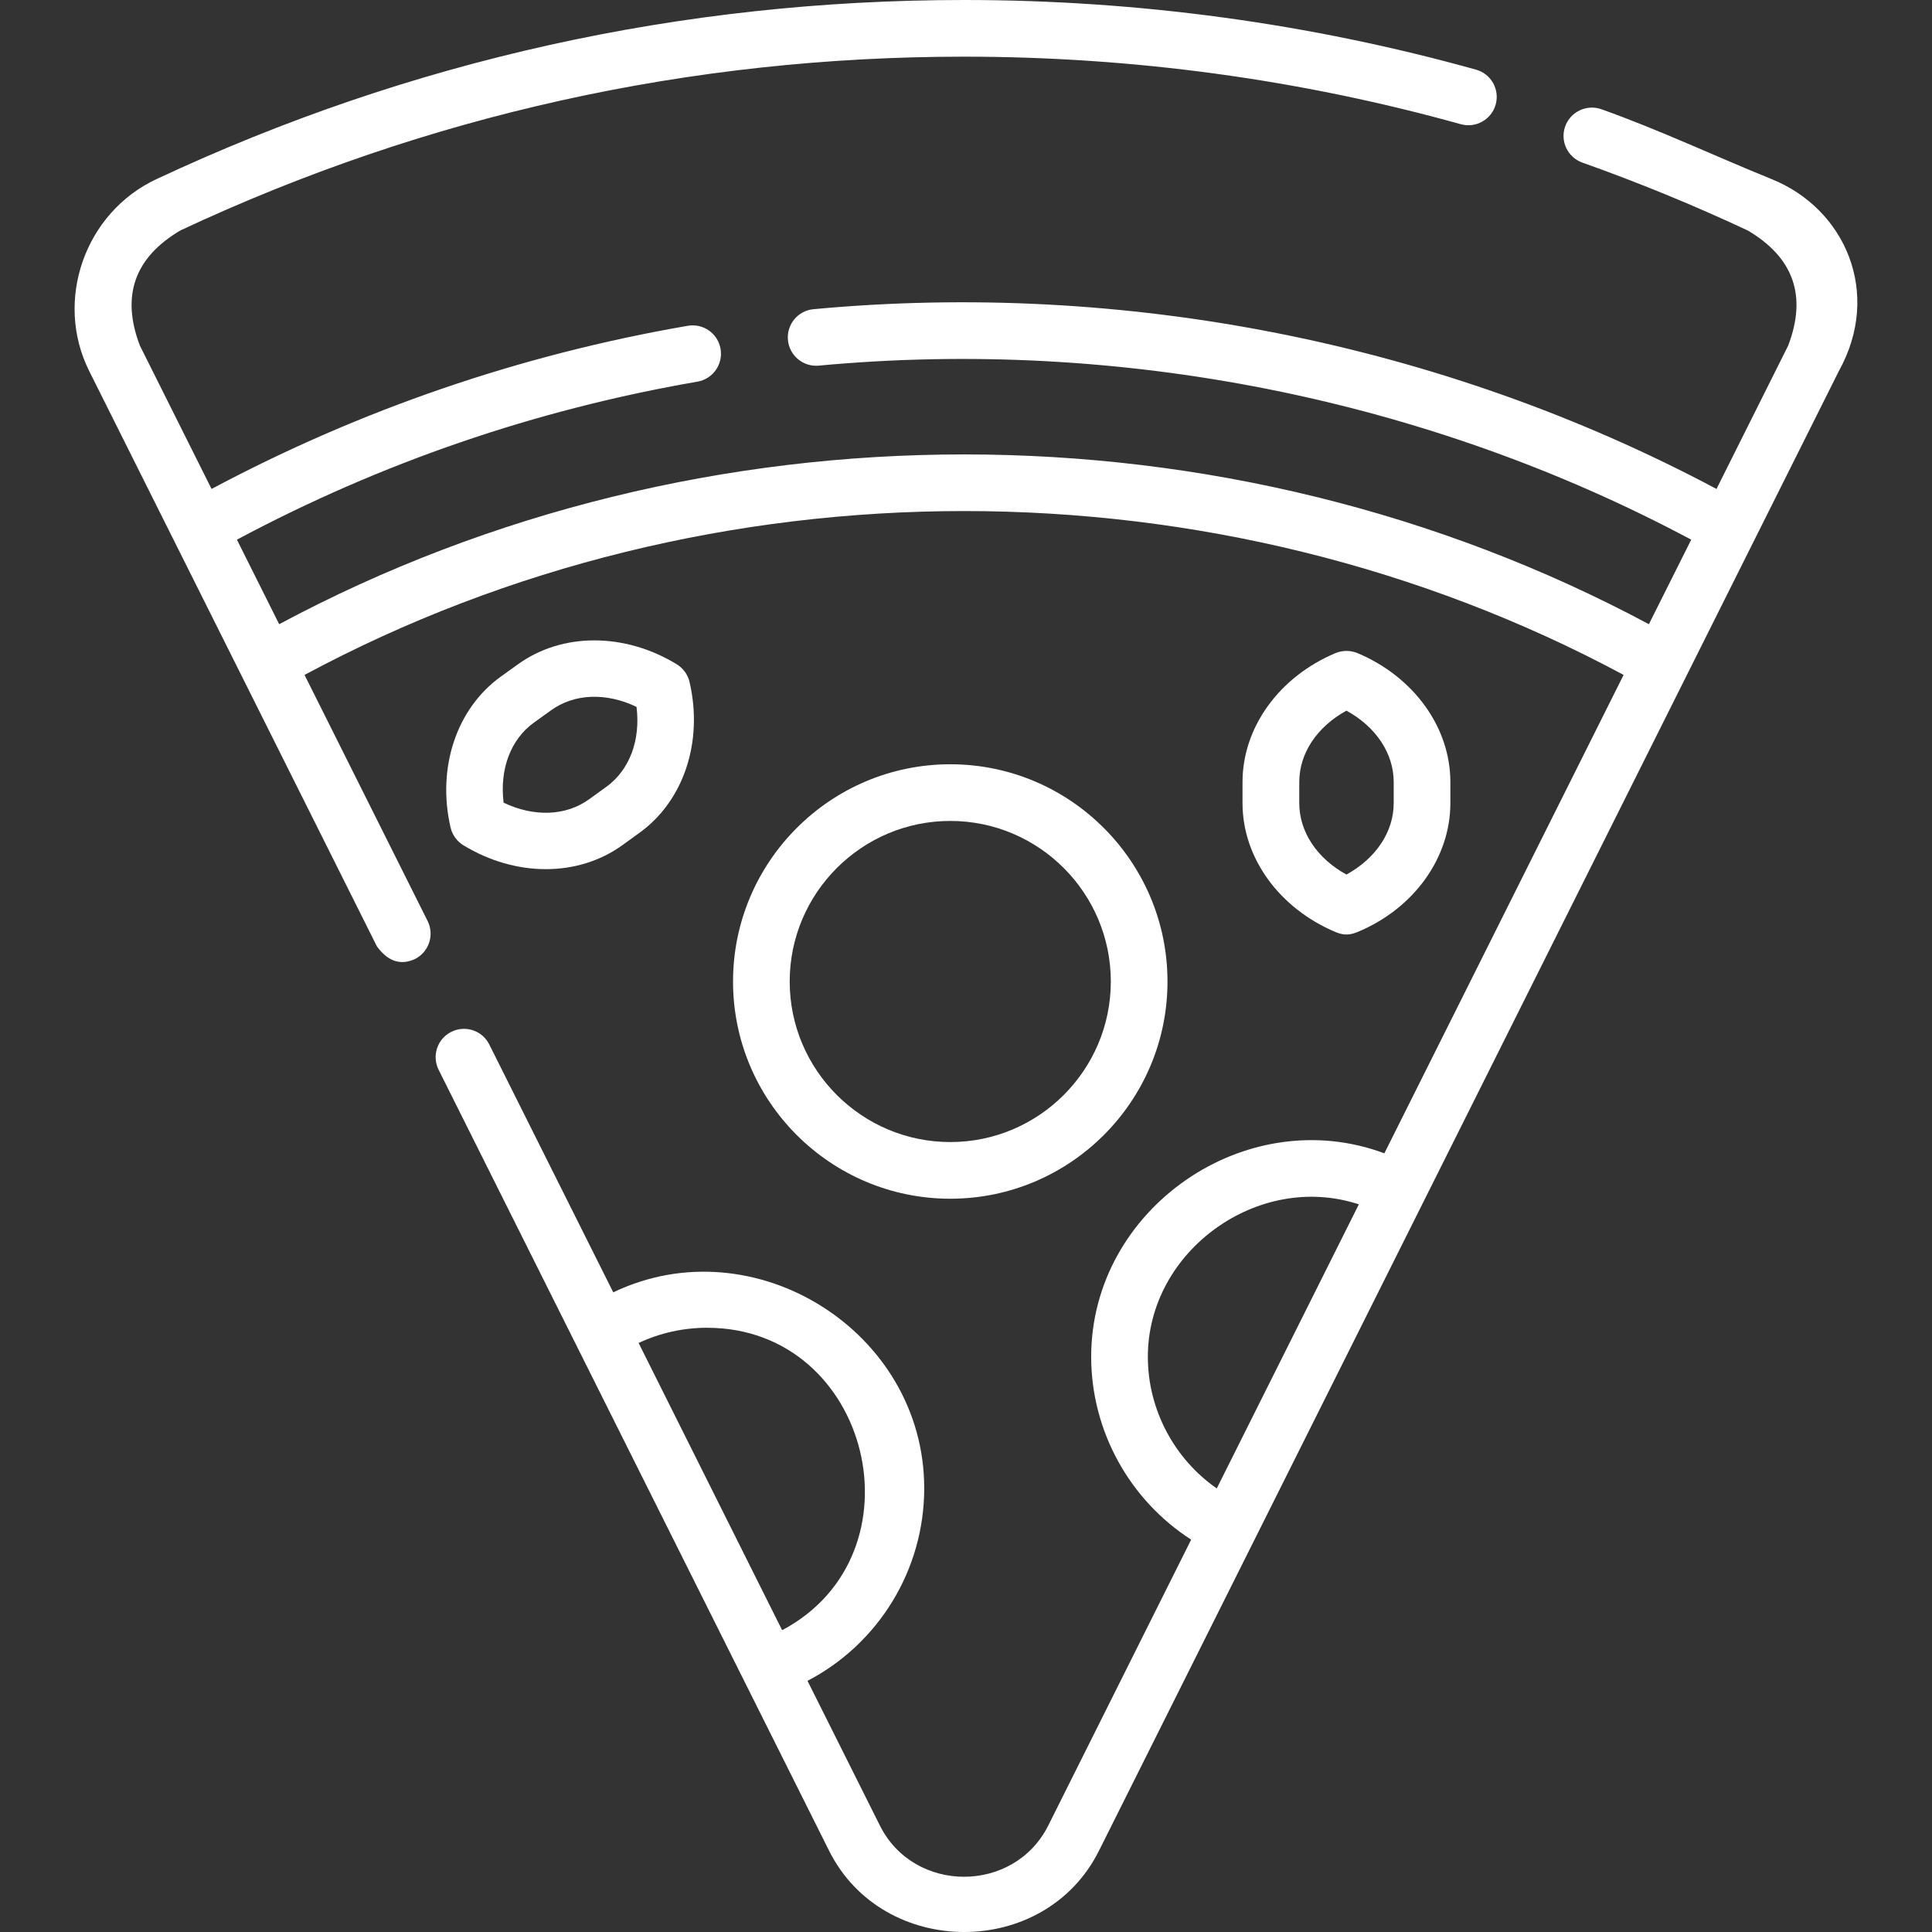 <svg width="24" height="24" viewBox="0 0 24 24" fill="none" xmlns="http://www.w3.org/2000/svg">
<rect x="0" y="0" width="24" height="24" fill="#333333" stroke="none"/>
<g clip-path="url(#clip0_4432_6316)">
<path d="M14.503 12.193C14.503 10.705 13.293 9.494 11.805 9.494C10.317 9.494 9.106 10.705 9.106 12.193C9.106 13.681 10.317 14.891 11.805 14.891C13.293 14.891 14.503 13.681 14.503 12.193ZM9.81 12.193C9.81 11.093 10.705 10.198 11.805 10.198C12.905 10.198 13.799 11.093 13.799 12.193C13.799 13.292 12.905 14.187 11.805 14.187C10.705 14.187 9.81 13.292 9.81 12.193Z" fill="white"/>
<path d="M16.863 11.578C17.565 11.287 18.017 10.655 18.017 9.977V9.715C18.017 9.037 17.564 8.408 16.863 8.113C16.775 8.077 16.677 8.077 16.59 8.113C15.889 8.408 15.435 9.037 15.435 9.715V9.977C15.435 10.655 15.889 11.282 16.59 11.578C16.694 11.622 16.77 11.616 16.863 11.578ZM16.14 9.977V9.715C16.14 9.357 16.361 9.028 16.726 8.828C17.091 9.028 17.313 9.357 17.313 9.715V9.977C17.313 10.334 17.091 10.664 16.726 10.864C16.361 10.664 16.14 10.334 16.14 9.977Z" fill="white"/>
<path d="M5.756 10.5C6.081 10.698 6.437 10.797 6.78 10.797C7.124 10.797 7.455 10.698 7.73 10.5L7.943 10.346C8.493 9.95 8.738 9.215 8.566 8.473C8.545 8.381 8.488 8.302 8.407 8.252C7.758 7.856 6.983 7.856 6.433 8.253L6.22 8.406C5.67 8.803 5.426 9.538 5.597 10.279C5.618 10.371 5.676 10.451 5.756 10.5ZM6.632 8.977L6.845 8.824C7.135 8.614 7.531 8.601 7.907 8.781C7.959 9.194 7.821 9.566 7.531 9.775L7.318 9.929C7.028 10.138 6.632 10.151 6.256 9.971C6.205 9.558 6.342 9.186 6.632 8.977Z" fill="white"/>
<path d="M22.01 2.226C21.307 1.941 20.611 1.612 19.893 1.357C19.71 1.292 19.508 1.388 19.443 1.571C19.378 1.754 19.474 1.955 19.657 2.02C20.355 2.268 21.045 2.551 21.711 2.863C22.282 3.2 22.449 3.677 22.213 4.294L21.323 6.074C17.909 4.256 13.955 3.481 10.105 3.841C9.912 3.859 9.77 4.03 9.788 4.224C9.806 4.417 9.977 4.56 10.171 4.542C13.889 4.194 17.713 4.945 21.009 6.704L20.483 7.754C15.233 4.942 8.718 4.942 3.468 7.754L2.943 6.704C4.732 5.748 6.655 5.088 8.664 4.741C8.856 4.708 8.984 4.525 8.951 4.334C8.918 4.142 8.736 4.014 8.544 4.047C6.467 4.406 4.479 5.087 2.628 6.074L1.738 4.294C1.502 3.677 1.67 3.2 2.24 2.863C5.298 1.43 8.573 0.704 11.976 0.704C14.071 0.704 16.147 0.986 18.147 1.543C18.334 1.595 18.528 1.485 18.58 1.298C18.632 1.111 18.523 0.917 18.335 0.865C16.275 0.291 14.135 0 11.976 0C8.469 0 5.094 0.749 1.942 2.226C1.055 2.641 0.67 3.732 1.108 4.609L4.682 11.756C4.818 11.943 4.975 11.995 5.154 11.914C5.328 11.827 5.399 11.615 5.312 11.441L3.783 8.384C8.836 5.67 15.115 5.67 20.169 8.384L17.197 14.327C15.477 13.685 13.555 15.013 13.555 16.854C13.555 17.777 14.033 18.634 14.797 19.126L13.022 22.677C12.597 23.526 11.354 23.526 10.93 22.677L10.031 20.88C10.912 20.421 11.481 19.503 11.481 18.488C11.481 16.537 9.364 15.216 7.618 16.054L6.078 12.975C5.992 12.801 5.78 12.731 5.606 12.818C5.432 12.905 5.362 13.116 5.449 13.29L10.3 22.992C10.969 24.33 12.976 24.342 13.651 22.992L22.843 4.609C23.379 3.645 22.926 2.597 22.01 2.226ZM8.783 16.494C10.817 16.494 11.5 19.305 9.716 20.251L7.933 16.683C8.197 16.559 8.486 16.494 8.783 16.494ZM14.259 16.854C14.259 15.535 15.635 14.55 16.88 14.961L15.115 18.49C14.587 18.122 14.259 17.511 14.259 16.854Z" fill="white"/>
</g>
<defs>
<clipPath id="clip0_4432_6316">
<rect width="24" height="24" fill="white"/>
</clipPath>
</defs>
</svg>
